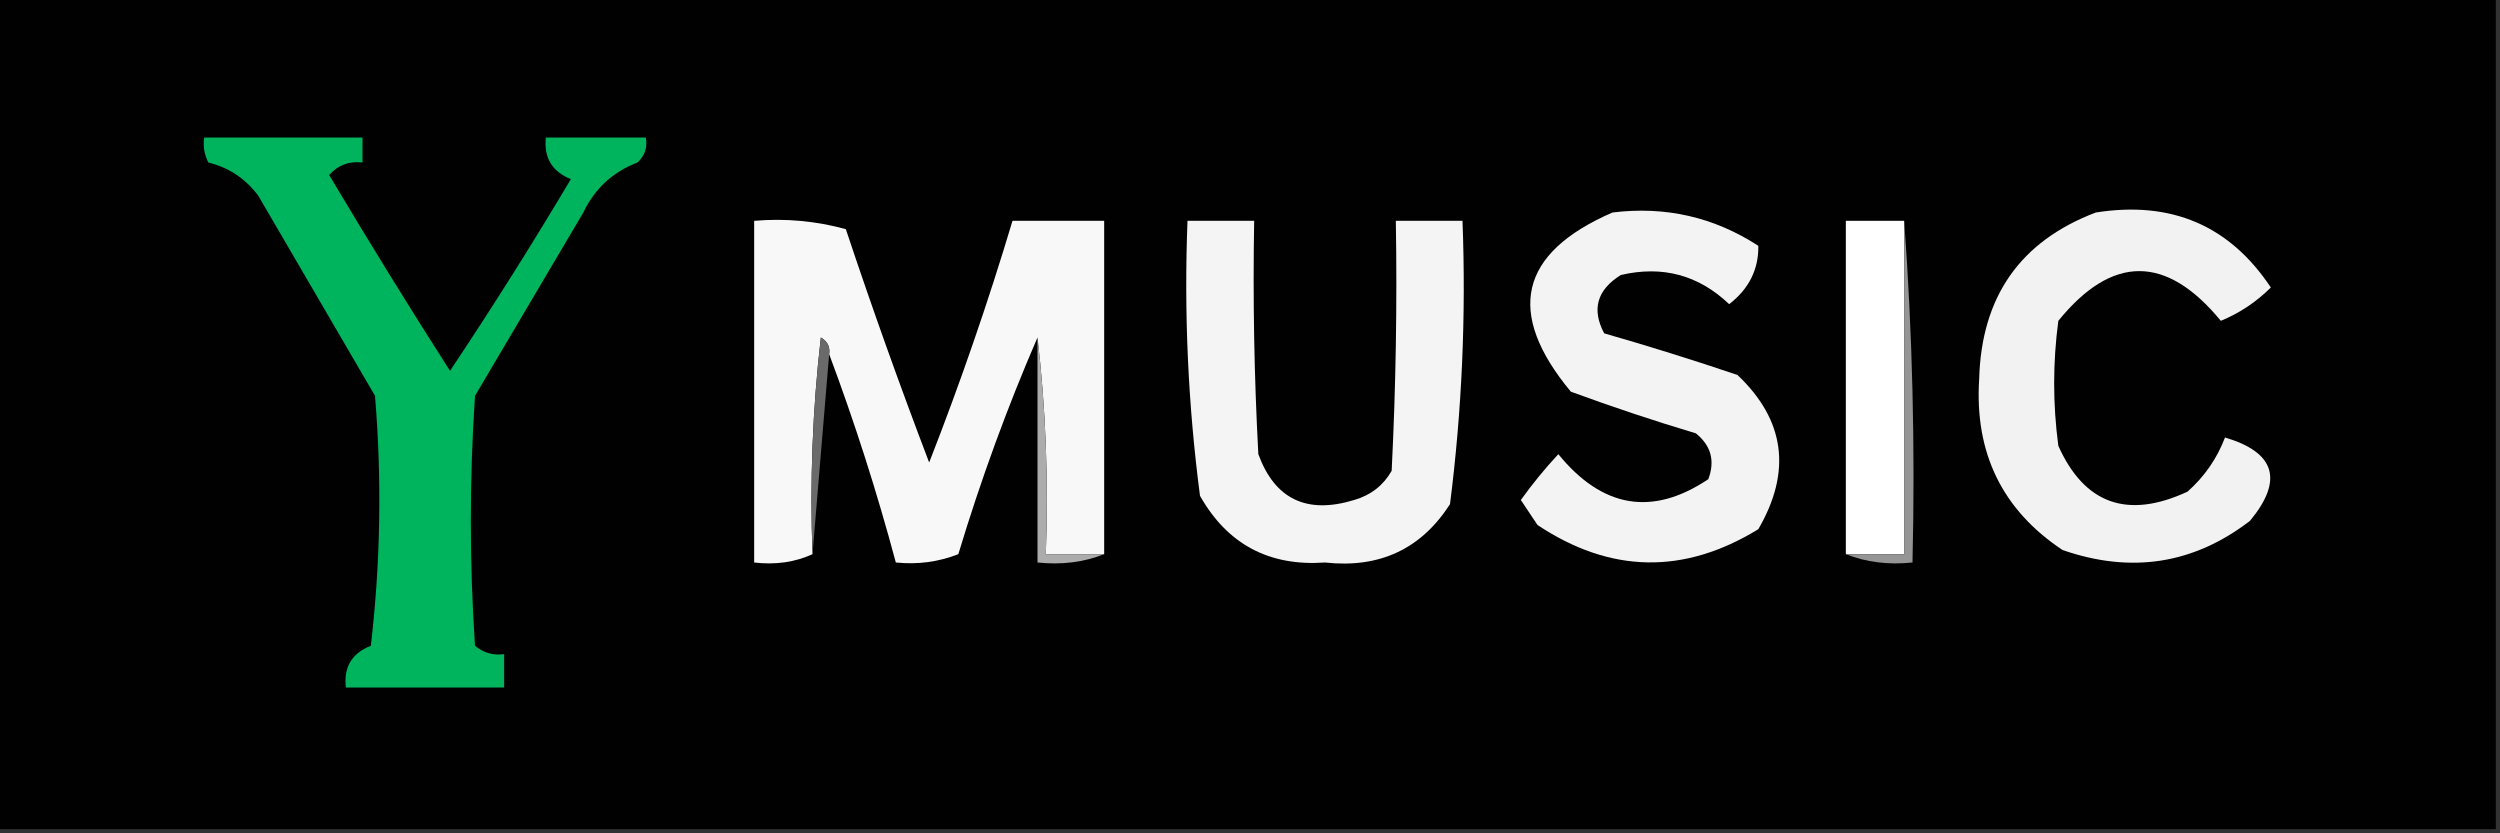<?xml version="1.0" encoding="UTF-8"?>
<!DOCTYPE svg PUBLIC "-//W3C//DTD SVG 1.1//EN" "http://www.w3.org/Graphics/SVG/1.1/DTD/svg11.dtd">
<svg xmlns="http://www.w3.org/2000/svg" version="1.1" width="300px" height="100px" style="shape-rendering:geometricPrecision; text-rendering:geometricPrecision; image-rendering:optimizeQuality; fill-rule:evenodd; clip-rule:evenodd" xmlns:xlink="http://www.w3.org/1999/xlink">
  <rect width="100%" height="100%" fill="#333333" stroke="none"/>
  <g><path style="opacity:1" fill="#010101" d="M -0.5,-0.5 C 99.5,-0.5 199.5,-0.5 299.5,-0.5C 299.5,32.833 299.5,66.167 299.5,99.5C 199.5,99.5 99.5,99.5 -0.5,99.5C -0.5,66.167 -0.5,32.833 -0.5,-0.5 Z"/></g>
  <g><path style="opacity:1" fill="#00b35d" d="M 24.5,16.5 C 30.833,16.5 37.167,16.5 43.5,16.5C 43.5,17.5 43.5,18.5 43.5,19.5C 41.897,19.312 40.563,19.812 39.5,21C 44.208,28.917 49.041,36.75 54,44.5C 59.031,36.967 63.864,29.3 68.5,21.5C 66.244,20.579 65.244,18.912 65.5,16.5C 69.5,16.5 73.5,16.5 77.5,16.5C 77.719,17.675 77.386,18.675 76.5,19.5C 73.53,20.637 71.364,22.637 70,25.5C 65.667,32.833 61.333,40.167 57,47.5C 56.333,57.5 56.333,67.5 57,77.5C 58.011,78.337 59.178,78.67 60.5,78.5C 60.5,79.833 60.5,81.167 60.5,82.5C 54.167,82.5 47.833,82.5 41.5,82.5C 41.227,80.042 42.227,78.375 44.5,77.5C 45.666,67.517 45.832,57.517 45,47.5C 40.333,39.5 35.667,31.5 31,23.5C 29.468,21.438 27.468,20.104 25,19.5C 24.517,18.552 24.351,17.552 24.5,16.5 Z"/></g>
  <g><path style="opacity:1" fill="#f8f8f8" d="M 132.5,66.5 C 130.167,66.5 127.833,66.5 125.5,66.5C 125.826,57.651 125.493,48.984 124.5,40.5C 120.871,48.876 117.704,57.543 115,66.5C 112.619,67.435 110.119,67.768 107.5,67.5C 105.237,59.045 102.571,50.712 99.5,42.5C 99.631,41.624 99.297,40.957 98.5,40.5C 97.502,49.141 97.169,57.808 97.5,66.5C 95.393,67.468 93.059,67.802 90.5,67.5C 90.5,53.833 90.5,40.167 90.5,26.5C 94.226,26.177 97.893,26.511 101.5,27.5C 104.638,36.915 107.971,46.248 111.5,55.5C 115.236,45.957 118.57,36.291 121.5,26.5C 125.167,26.5 128.833,26.5 132.5,26.5C 132.5,39.833 132.5,53.167 132.5,66.5 Z"/></g>
  <g><path style="opacity:1" fill="#f4f4f4" d="M 142.5,26.5 C 145.167,26.5 147.833,26.5 150.5,26.5C 150.334,35.839 150.5,45.173 151,54.5C 152.98,59.906 156.814,61.739 162.5,60C 164.492,59.426 165.992,58.259 167,56.5C 167.5,46.506 167.666,36.506 167.5,26.5C 170.167,26.5 172.833,26.5 175.5,26.5C 175.933,37.91 175.433,49.244 174,60.5C 170.534,65.888 165.534,68.221 159,67.5C 152.29,67.979 147.29,65.312 144,59.5C 142.569,48.578 142.069,37.578 142.5,26.5 Z"/></g>
  <g><path style="opacity:1" fill="#f3f3f3" d="M 193.5,25.5 C 199.852,24.715 205.686,26.048 211,29.5C 211.039,32.332 209.873,34.665 207.5,36.5C 203.829,33 199.496,31.834 194.5,33C 191.638,34.786 190.972,37.119 192.5,40C 197.872,41.541 203.206,43.208 208.5,45C 214.197,50.4 215.03,56.566 211,63.5C 202.066,68.98 193.233,68.813 184.5,63C 183.833,62 183.167,61 182.5,60C 183.88,58.075 185.38,56.242 187,54.5C 192.295,60.99 198.295,61.99 205,57.5C 205.825,55.299 205.325,53.466 203.5,52C 198.452,50.488 193.452,48.821 188.5,47C 180.635,37.528 182.301,30.361 193.5,25.5 Z"/></g>
  <g><path style="opacity:1" fill="#fefffe" d="M 228.5,26.5 C 228.5,39.833 228.5,53.167 228.5,66.5C 226.167,66.5 223.833,66.5 221.5,66.5C 221.5,53.167 221.5,39.833 221.5,26.5C 223.833,26.5 226.167,26.5 228.5,26.5 Z"/></g>
  <g><path style="opacity:1" fill="#959595" d="M 228.5,26.5 C 229.496,39.99 229.829,53.657 229.5,67.5C 226.615,67.806 223.948,67.473 221.5,66.5C 223.833,66.5 226.167,66.5 228.5,66.5C 228.5,53.167 228.5,39.833 228.5,26.5 Z"/></g>
  <g><path style="opacity:1" fill="#f2f2f2" d="M 251.5,25.5 C 260.564,24.066 267.564,27.066 272.5,34.5C 270.772,36.225 268.772,37.559 266.5,38.5C 259.955,30.544 253.455,30.544 247,38.5C 246.333,43.5 246.333,48.5 247,53.5C 250.139,60.497 255.306,62.331 262.5,59C 264.543,57.189 266.043,55.022 267,52.5C 273.04,54.287 274.04,57.62 270,62.5C 263.239,67.695 255.739,68.862 247.5,66C 240.272,61.188 236.938,54.354 237.5,45.5C 237.764,35.606 242.431,28.94 251.5,25.5 Z"/></g>
  <g><path style="opacity:1" fill="#6a6a6a" d="M 99.5,42.5 C 98.833,50.5 98.167,58.5 97.5,66.5C 97.169,57.808 97.502,49.141 98.5,40.5C 99.297,40.957 99.631,41.624 99.5,42.5 Z"/></g>
  <g><path style="opacity:1" fill="#acacac" d="M 124.5,40.5 C 125.493,48.984 125.826,57.651 125.5,66.5C 127.833,66.5 130.167,66.5 132.5,66.5C 130.052,67.473 127.385,67.806 124.5,67.5C 124.5,58.5 124.5,49.5 124.5,40.5 Z"/></g>
</svg>
